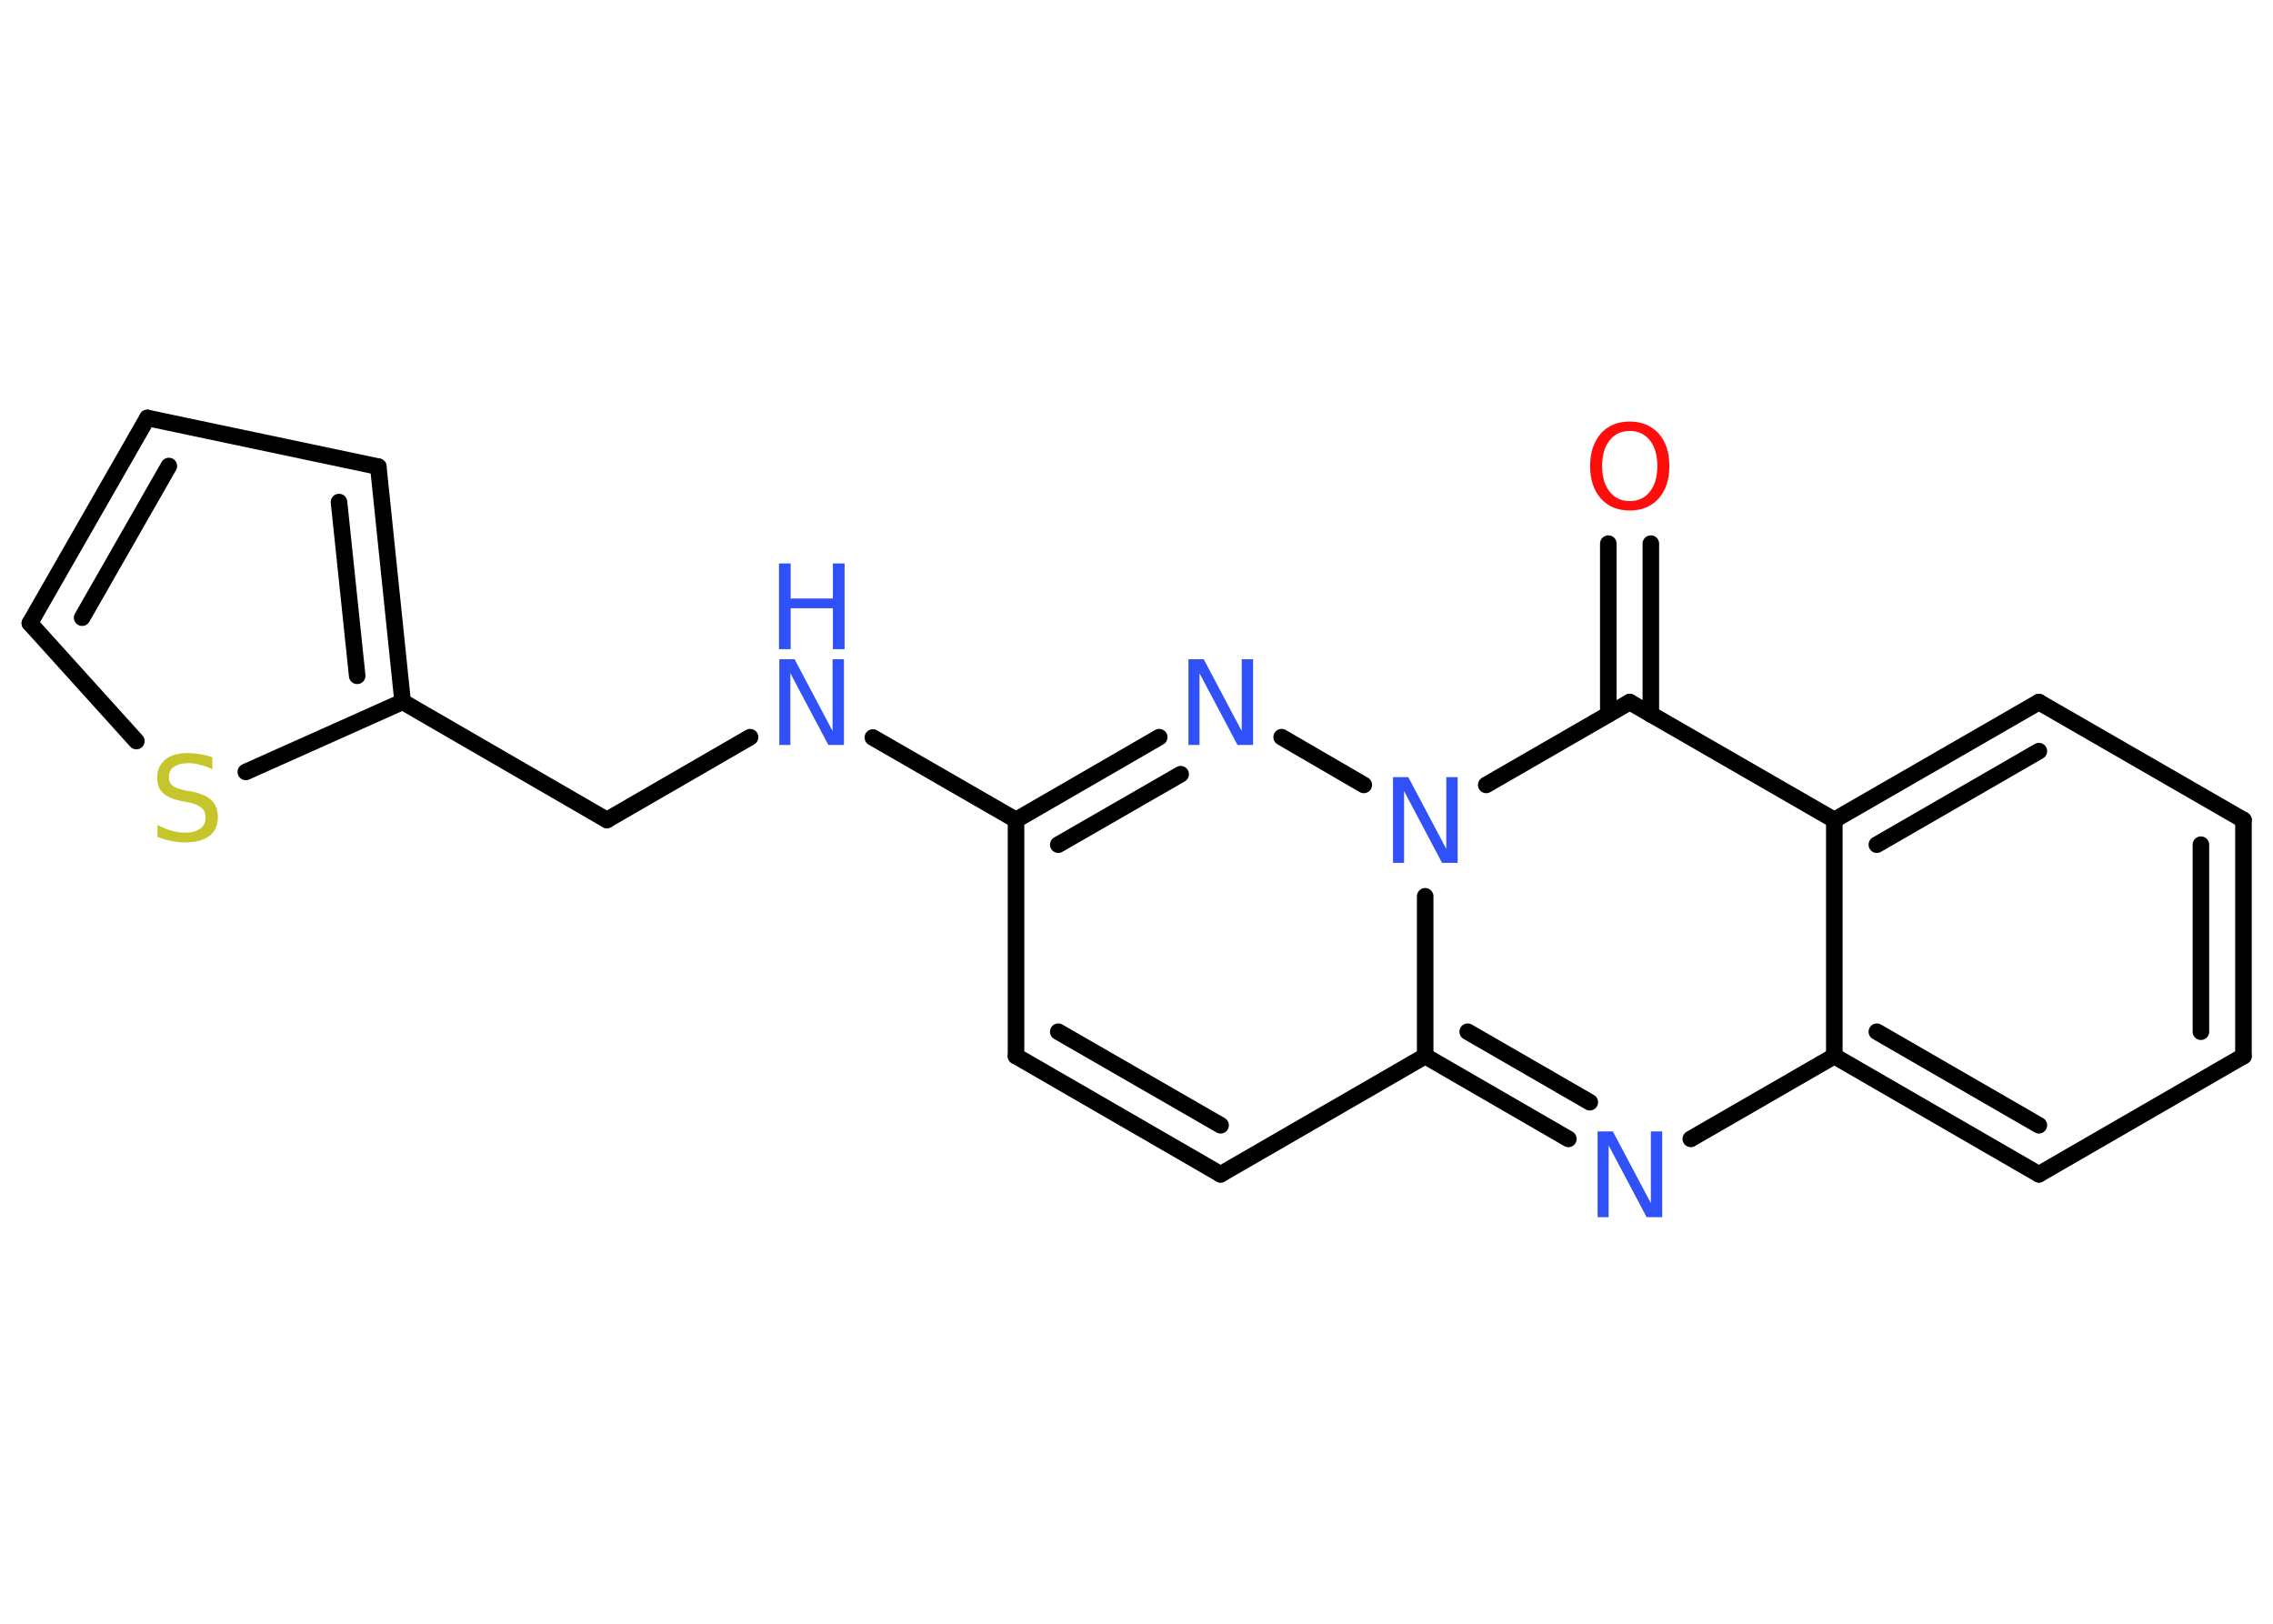 <?xml version='1.0' encoding='UTF-8'?>
<!DOCTYPE svg PUBLIC "-//W3C//DTD SVG 1.1//EN" "http://www.w3.org/Graphics/SVG/1.1/DTD/svg11.dtd">
<svg version='1.2' xmlns='http://www.w3.org/2000/svg' xmlns:xlink='http://www.w3.org/1999/xlink' width='70.0mm' height='50.0mm' viewBox='0 0 70.0 50.0'>
  <desc>Generated by the Chemistry Development Kit (http://github.com/cdk)</desc>
  <g stroke-linecap='round' stroke-linejoin='round' stroke='#000000' stroke-width='.51' fill='#3050F8'>
    <rect x='.0' y='.0' width='70.0' height='50.0' fill='#FFFFFF' stroke='none'/>
    <g id='mol1' class='mol'>
      <g id='mol1bnd1' class='bond'>
        <line x1='50.84' y1='16.74' x2='50.84' y2='22.0'/>
        <line x1='49.53' y1='16.74' x2='49.53' y2='22.0'/>
      </g>
      <line id='mol1bnd2' class='bond' x1='50.19' y1='21.62' x2='56.49' y2='25.25'/>
      <g id='mol1bnd3' class='bond'>
        <line x1='62.79' y1='21.62' x2='56.49' y2='25.25'/>
        <line x1='62.79' y1='23.13' x2='57.8' y2='26.01'/>
      </g>
      <line id='mol1bnd4' class='bond' x1='62.79' y1='21.62' x2='69.09' y2='25.25'/>
      <g id='mol1bnd5' class='bond'>
        <line x1='69.09' y1='32.52' x2='69.09' y2='25.25'/>
        <line x1='67.78' y1='31.77' x2='67.78' y2='26.01'/>
      </g>
      <line id='mol1bnd6' class='bond' x1='69.09' y1='32.52' x2='62.79' y2='36.16'/>
      <g id='mol1bnd7' class='bond'>
        <line x1='56.49' y1='32.52' x2='62.79' y2='36.16'/>
        <line x1='57.8' y1='31.77' x2='62.79' y2='34.65'/>
      </g>
      <line id='mol1bnd8' class='bond' x1='56.49' y1='25.25' x2='56.49' y2='32.52'/>
      <line id='mol1bnd9' class='bond' x1='56.49' y1='32.52' x2='52.07' y2='35.07'/>
      <g id='mol1bnd10' class='bond'>
        <line x1='43.89' y1='32.52' x2='48.3' y2='35.07'/>
        <line x1='45.2' y1='31.77' x2='48.96' y2='33.94'/>
      </g>
      <line id='mol1bnd11' class='bond' x1='43.89' y1='32.52' x2='37.59' y2='36.16'/>
      <g id='mol1bnd12' class='bond'>
        <line x1='31.29' y1='32.52' x2='37.59' y2='36.16'/>
        <line x1='32.59' y1='31.77' x2='37.59' y2='34.65'/>
      </g>
      <line id='mol1bnd13' class='bond' x1='31.29' y1='32.52' x2='31.29' y2='25.25'/>
      <line id='mol1bnd14' class='bond' x1='31.29' y1='25.25' x2='26.88' y2='22.71'/>
      <line id='mol1bnd15' class='bond' x1='23.1' y1='22.7' x2='18.69' y2='25.25'/>
      <line id='mol1bnd16' class='bond' x1='18.69' y1='25.25' x2='12.4' y2='21.61'/>
      <g id='mol1bnd17' class='bond'>
        <line x1='12.4' y1='21.61' x2='11.65' y2='14.37'/>
        <line x1='11.0' y1='20.81' x2='10.44' y2='15.46'/>
      </g>
      <line id='mol1bnd18' class='bond' x1='11.65' y1='14.37' x2='4.54' y2='12.87'/>
      <g id='mol1bnd19' class='bond'>
        <line x1='4.54' y1='12.87' x2='.92' y2='19.19'/>
        <line x1='5.2' y1='14.35' x2='2.53' y2='19.02'/>
      </g>
      <line id='mol1bnd20' class='bond' x1='.92' y1='19.19' x2='4.2' y2='22.82'/>
      <line id='mol1bnd21' class='bond' x1='12.4' y1='21.61' x2='7.57' y2='23.77'/>
      <g id='mol1bnd22' class='bond'>
        <line x1='35.7' y1='22.7' x2='31.29' y2='25.25'/>
        <line x1='36.36' y1='23.84' x2='32.59' y2='26.01'/>
      </g>
      <line id='mol1bnd23' class='bond' x1='39.47' y1='22.7' x2='42.0' y2='24.17'/>
      <line id='mol1bnd24' class='bond' x1='50.19' y1='21.62' x2='45.77' y2='24.17'/>
      <line id='mol1bnd25' class='bond' x1='43.89' y1='32.52' x2='43.89' y2='27.6'/>
      <path id='mol1atm1' class='atom' d='M50.19 13.27q-.39 .0 -.62 .29q-.23 .29 -.23 .79q.0 .5 .23 .79q.23 .29 .62 .29q.39 .0 .62 -.29q.23 -.29 .23 -.79q.0 -.5 -.23 -.79q-.23 -.29 -.62 -.29zM50.19 12.98q.55 .0 .89 .37q.33 .37 .33 1.0q.0 .63 -.33 1.0q-.33 .37 -.89 .37q-.56 .0 -.89 -.37q-.33 -.37 -.33 -1.0q.0 -.62 .33 -1.0q.33 -.37 .89 -.37z' stroke='none' fill='#FF0D0D'/>
      <path id='mol1atm9' class='atom' d='M49.19 34.84h.48l1.17 2.21v-2.21h.35v2.64h-.48l-1.17 -2.21v2.21h-.34v-2.64z' stroke='none'/>
      <g id='mol1atm14' class='atom'>
        <path d='M23.99 20.3h.48l1.17 2.21v-2.21h.35v2.64h-.48l-1.17 -2.21v2.21h-.34v-2.64z' stroke='none'/>
        <path d='M23.99 17.35h.36v1.08h1.3v-1.08h.36v2.64h-.36v-1.26h-1.3v1.26h-.36v-2.64z' stroke='none'/>
      </g>
      <path id='mol1atm20' class='atom' d='M6.54 23.34v.35q-.2 -.1 -.38 -.14q-.18 -.05 -.35 -.05q-.29 .0 -.45 .11q-.16 .11 -.16 .32q.0 .17 .11 .26q.11 .09 .4 .15l.22 .04q.4 .08 .59 .27q.19 .19 .19 .51q.0 .38 -.26 .58q-.26 .2 -.76 .2q-.19 .0 -.4 -.04q-.21 -.04 -.44 -.13v-.37q.22 .12 .43 .18q.21 .06 .41 .06q.31 .0 .47 -.12q.17 -.12 .17 -.34q.0 -.2 -.12 -.3q-.12 -.11 -.39 -.17l-.22 -.04q-.4 -.08 -.58 -.25q-.18 -.17 -.18 -.47q.0 -.35 .25 -.56q.25 -.2 .68 -.2q.18 .0 .38 .03q.19 .03 .39 .1z' stroke='none' fill='#C6C62C'/>
      <path id='mol1atm21' class='atom' d='M36.59 20.3h.48l1.17 2.21v-2.21h.35v2.64h-.48l-1.17 -2.21v2.21h-.34v-2.64z' stroke='none'/>
      <path id='mol1atm22' class='atom' d='M42.89 23.93h.48l1.17 2.21v-2.21h.35v2.64h-.48l-1.17 -2.21v2.21h-.34v-2.64z' stroke='none'/>
    </g>
  </g>
</svg>
